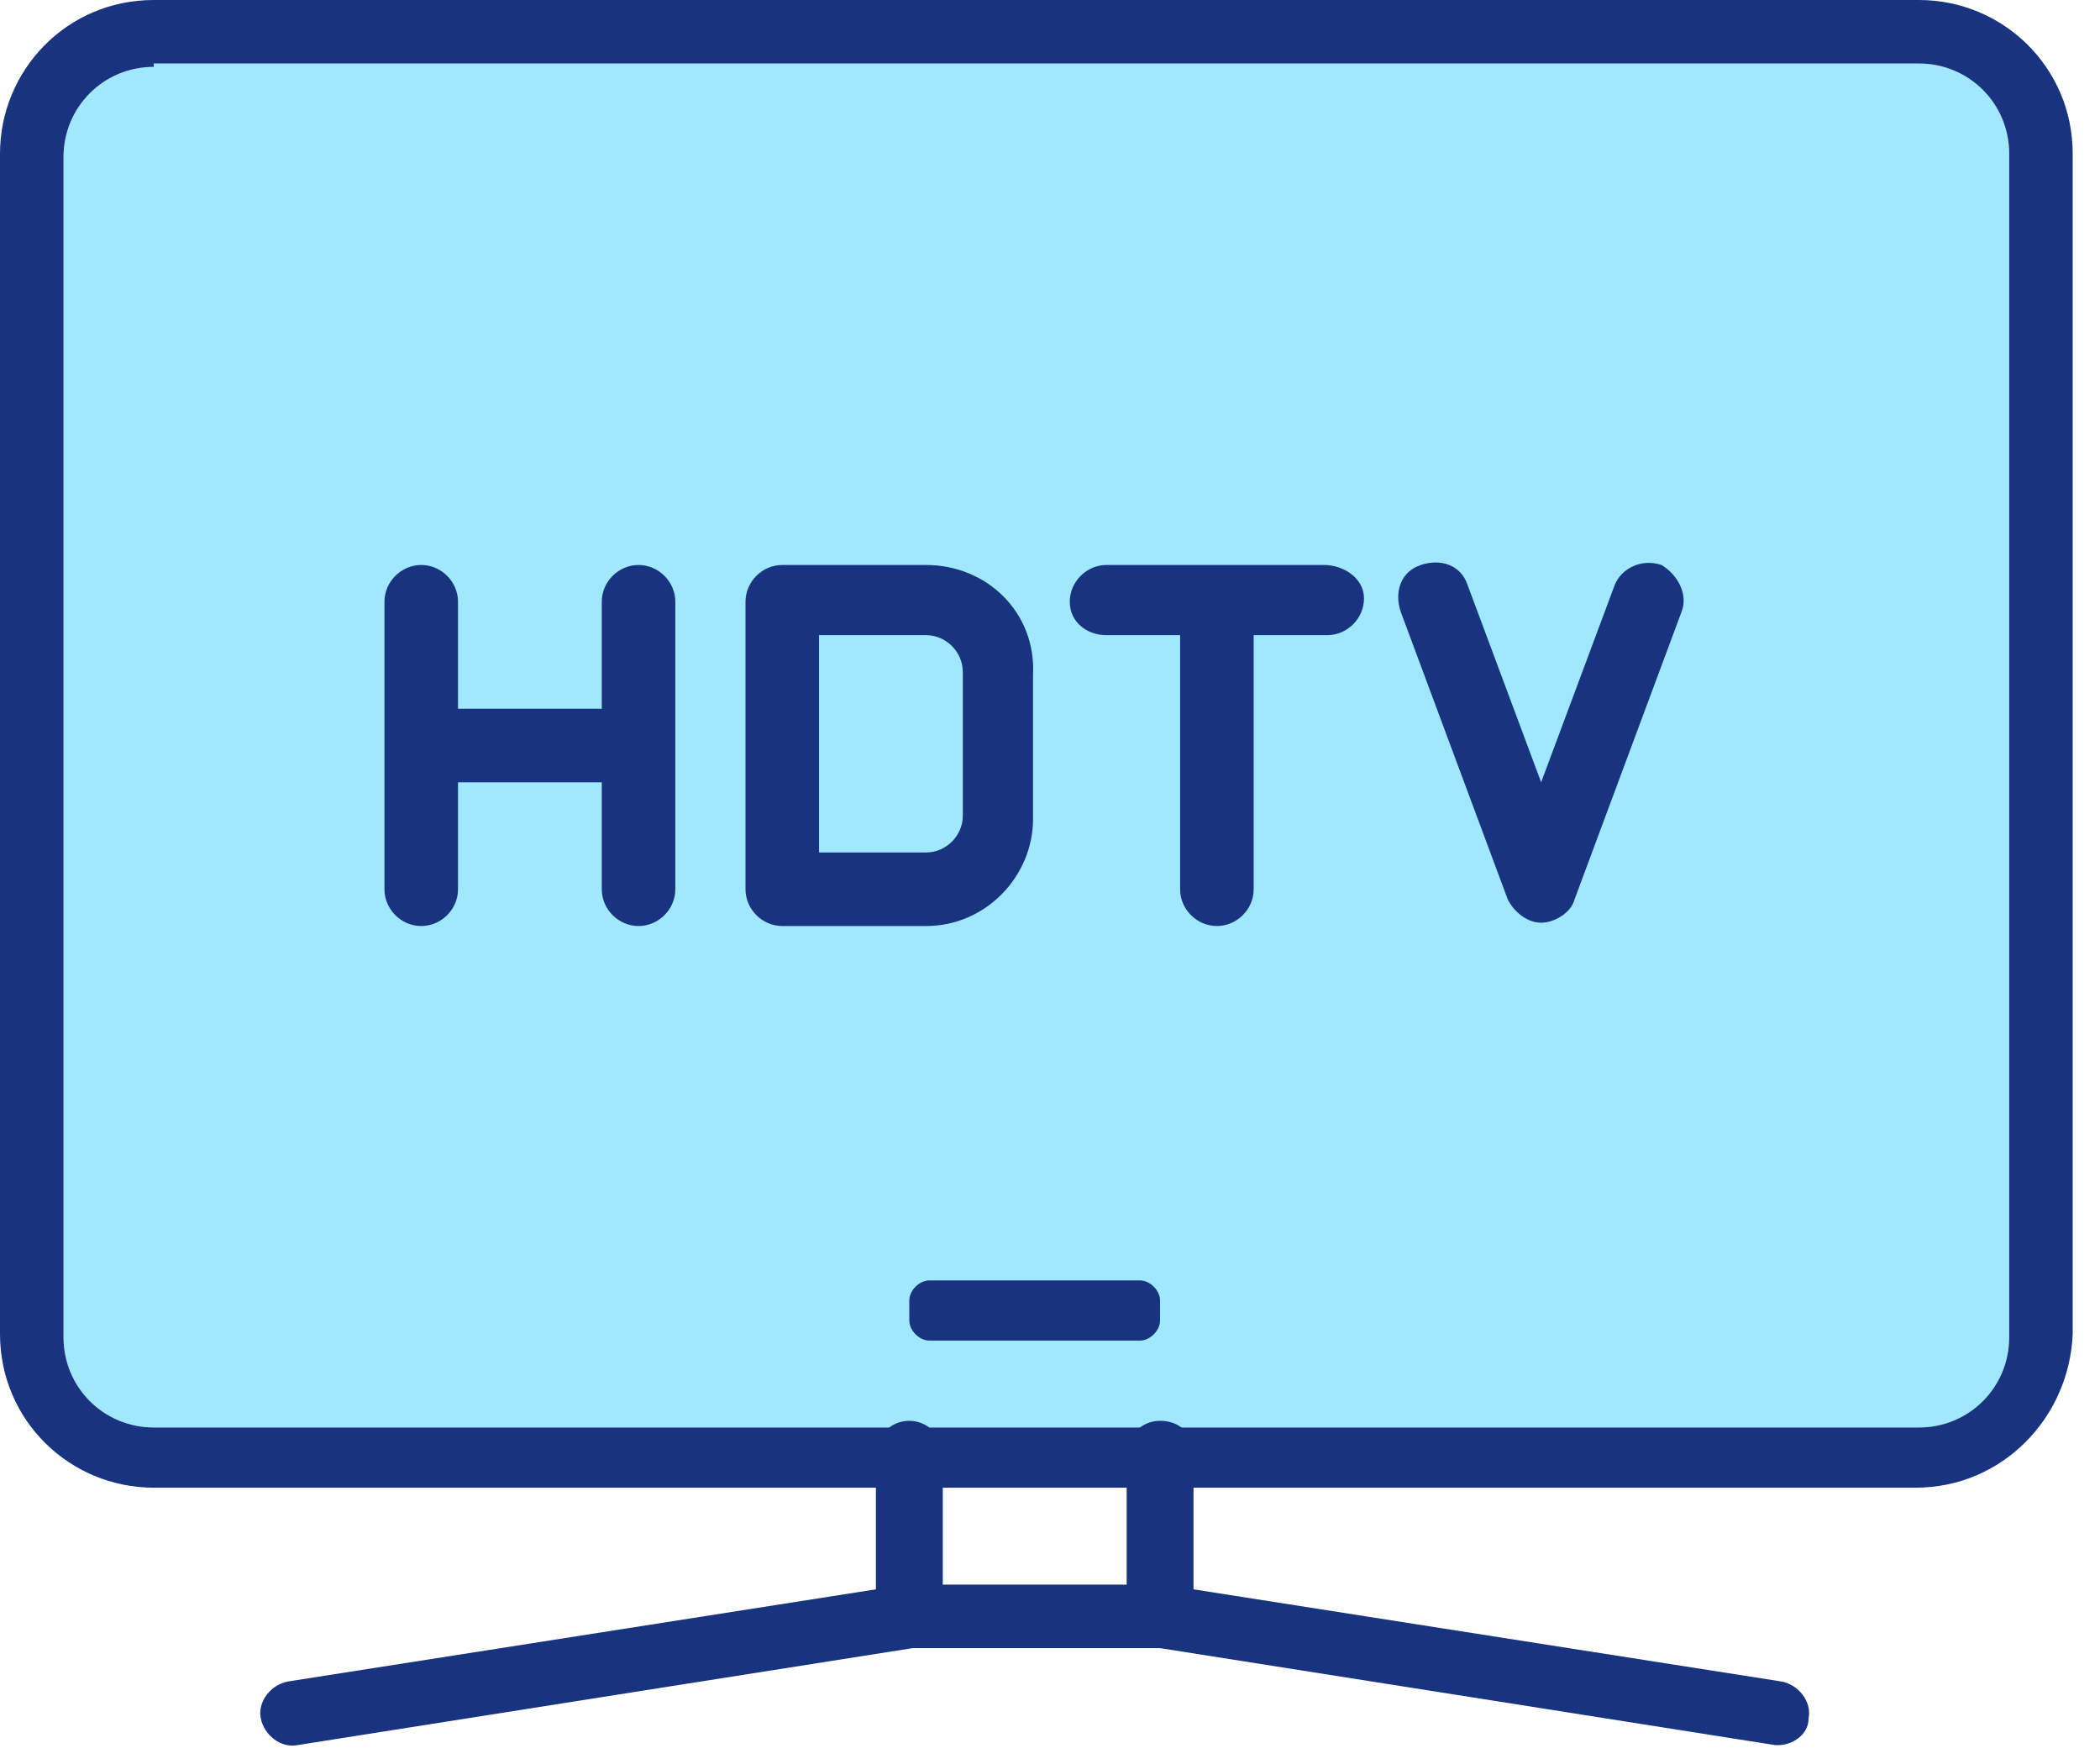 <svg width="50" height="42" viewBox="0 0 50 42" fill="none" xmlns="http://www.w3.org/2000/svg">
<path d="M3.661 1.592C2.467 1.592 1.512 2.547 1.512 3.741V31.839C1.512 33.033 2.467 33.988 3.661 33.988H45.689C46.883 33.988 47.838 33.033 47.838 31.839V3.661C47.838 2.467 46.883 1.512 45.689 1.512H3.661V1.592Z" fill="#9FE8FF"/>
<path d="M15.203 13.452C14.726 13.452 14.328 13.85 14.328 14.328V16.875H10.905V14.328C10.905 13.85 10.507 13.452 10.029 13.452C9.552 13.452 9.154 13.85 9.154 14.328V21.173C9.154 21.65 9.552 22.048 10.029 22.048C10.507 22.048 10.905 21.65 10.905 21.173V18.626H14.328V21.173C14.328 21.65 14.726 22.048 15.203 22.048C15.681 22.048 16.079 21.65 16.079 21.173V14.328C16.079 13.85 15.681 13.452 15.203 13.452Z" fill="#18337F"/>
<path d="M22.049 13.452H18.626C18.148 13.452 17.75 13.85 17.75 14.328V21.173C17.75 21.65 18.148 22.048 18.626 22.048H22.049C23.481 22.048 24.596 20.854 24.596 19.501V16.079C24.675 14.566 23.481 13.452 22.049 13.452ZM22.924 19.422C22.924 19.899 22.526 20.297 22.049 20.297H19.501V15.123H22.049C22.526 15.123 22.924 15.521 22.924 15.999V19.422Z" fill="#18337F"/>
<path d="M31.521 13.452H26.347C25.869 13.452 25.471 13.85 25.471 14.328C25.471 14.805 25.869 15.123 26.347 15.123H28.098V21.173C28.098 21.65 28.496 22.048 28.974 22.048C29.451 22.048 29.849 21.65 29.849 21.173V15.123H31.6C32.078 15.123 32.476 14.726 32.476 14.248C32.476 13.77 31.998 13.452 31.521 13.452Z" fill="#18337F"/>
<path d="M39.56 13.452C39.082 13.293 38.605 13.531 38.445 13.93L36.694 18.626L34.943 13.93C34.784 13.452 34.306 13.293 33.829 13.452C33.351 13.611 33.192 14.089 33.351 14.566L35.898 21.412C36.057 21.73 36.376 21.969 36.694 21.969C37.013 21.969 37.411 21.73 37.49 21.412L40.037 14.566C40.197 14.168 39.958 13.691 39.56 13.452Z" fill="#18337F"/>
<path d="M45.609 35.421H3.661C1.672 35.421 0 33.829 0 31.759V3.661C0 1.672 1.592 0 3.661 0H45.689C47.679 0 49.35 1.592 49.35 3.661V31.759C49.271 33.749 47.679 35.421 45.609 35.421ZM3.661 1.592C2.468 1.592 1.512 2.547 1.512 3.741V31.839C1.512 33.033 2.468 33.988 3.661 33.988H45.689C46.883 33.988 47.838 33.033 47.838 31.839V3.661C47.838 2.468 46.883 1.512 45.689 1.512H3.661V1.592Z" fill="#18337F"/>
<path d="M21.651 39.241C21.253 39.241 20.855 38.923 20.855 38.445V34.625C20.855 34.227 21.173 33.829 21.651 33.829C22.049 33.829 22.447 34.147 22.447 34.625V38.445C22.447 38.923 22.049 39.241 21.651 39.241Z" fill="#18337F"/>
<path d="M27.621 39.241C27.223 39.241 26.825 38.923 26.825 38.445V34.625C26.825 34.227 27.143 33.829 27.621 33.829C28.098 33.829 28.417 34.147 28.417 34.625V38.445C28.417 38.923 28.019 39.241 27.621 39.241Z" fill="#18337F"/>
<path d="M42.346 41.55H42.266L27.62 39.241H21.73L7.084 41.55C6.686 41.629 6.288 41.311 6.209 40.913C6.129 40.515 6.448 40.117 6.846 40.037L21.571 37.729H21.651H27.62H27.7L42.425 40.037C42.824 40.117 43.142 40.515 43.062 40.913C43.062 41.311 42.664 41.55 42.346 41.55Z" fill="#18337F"/>
<path d="M27.143 31.919H22.128C21.889 31.919 21.65 31.68 21.65 31.441V30.963C21.65 30.724 21.889 30.486 22.128 30.486H27.143C27.381 30.486 27.62 30.724 27.62 30.963V31.441C27.62 31.68 27.381 31.919 27.143 31.919Z" fill="#18337F"/>
</svg>
